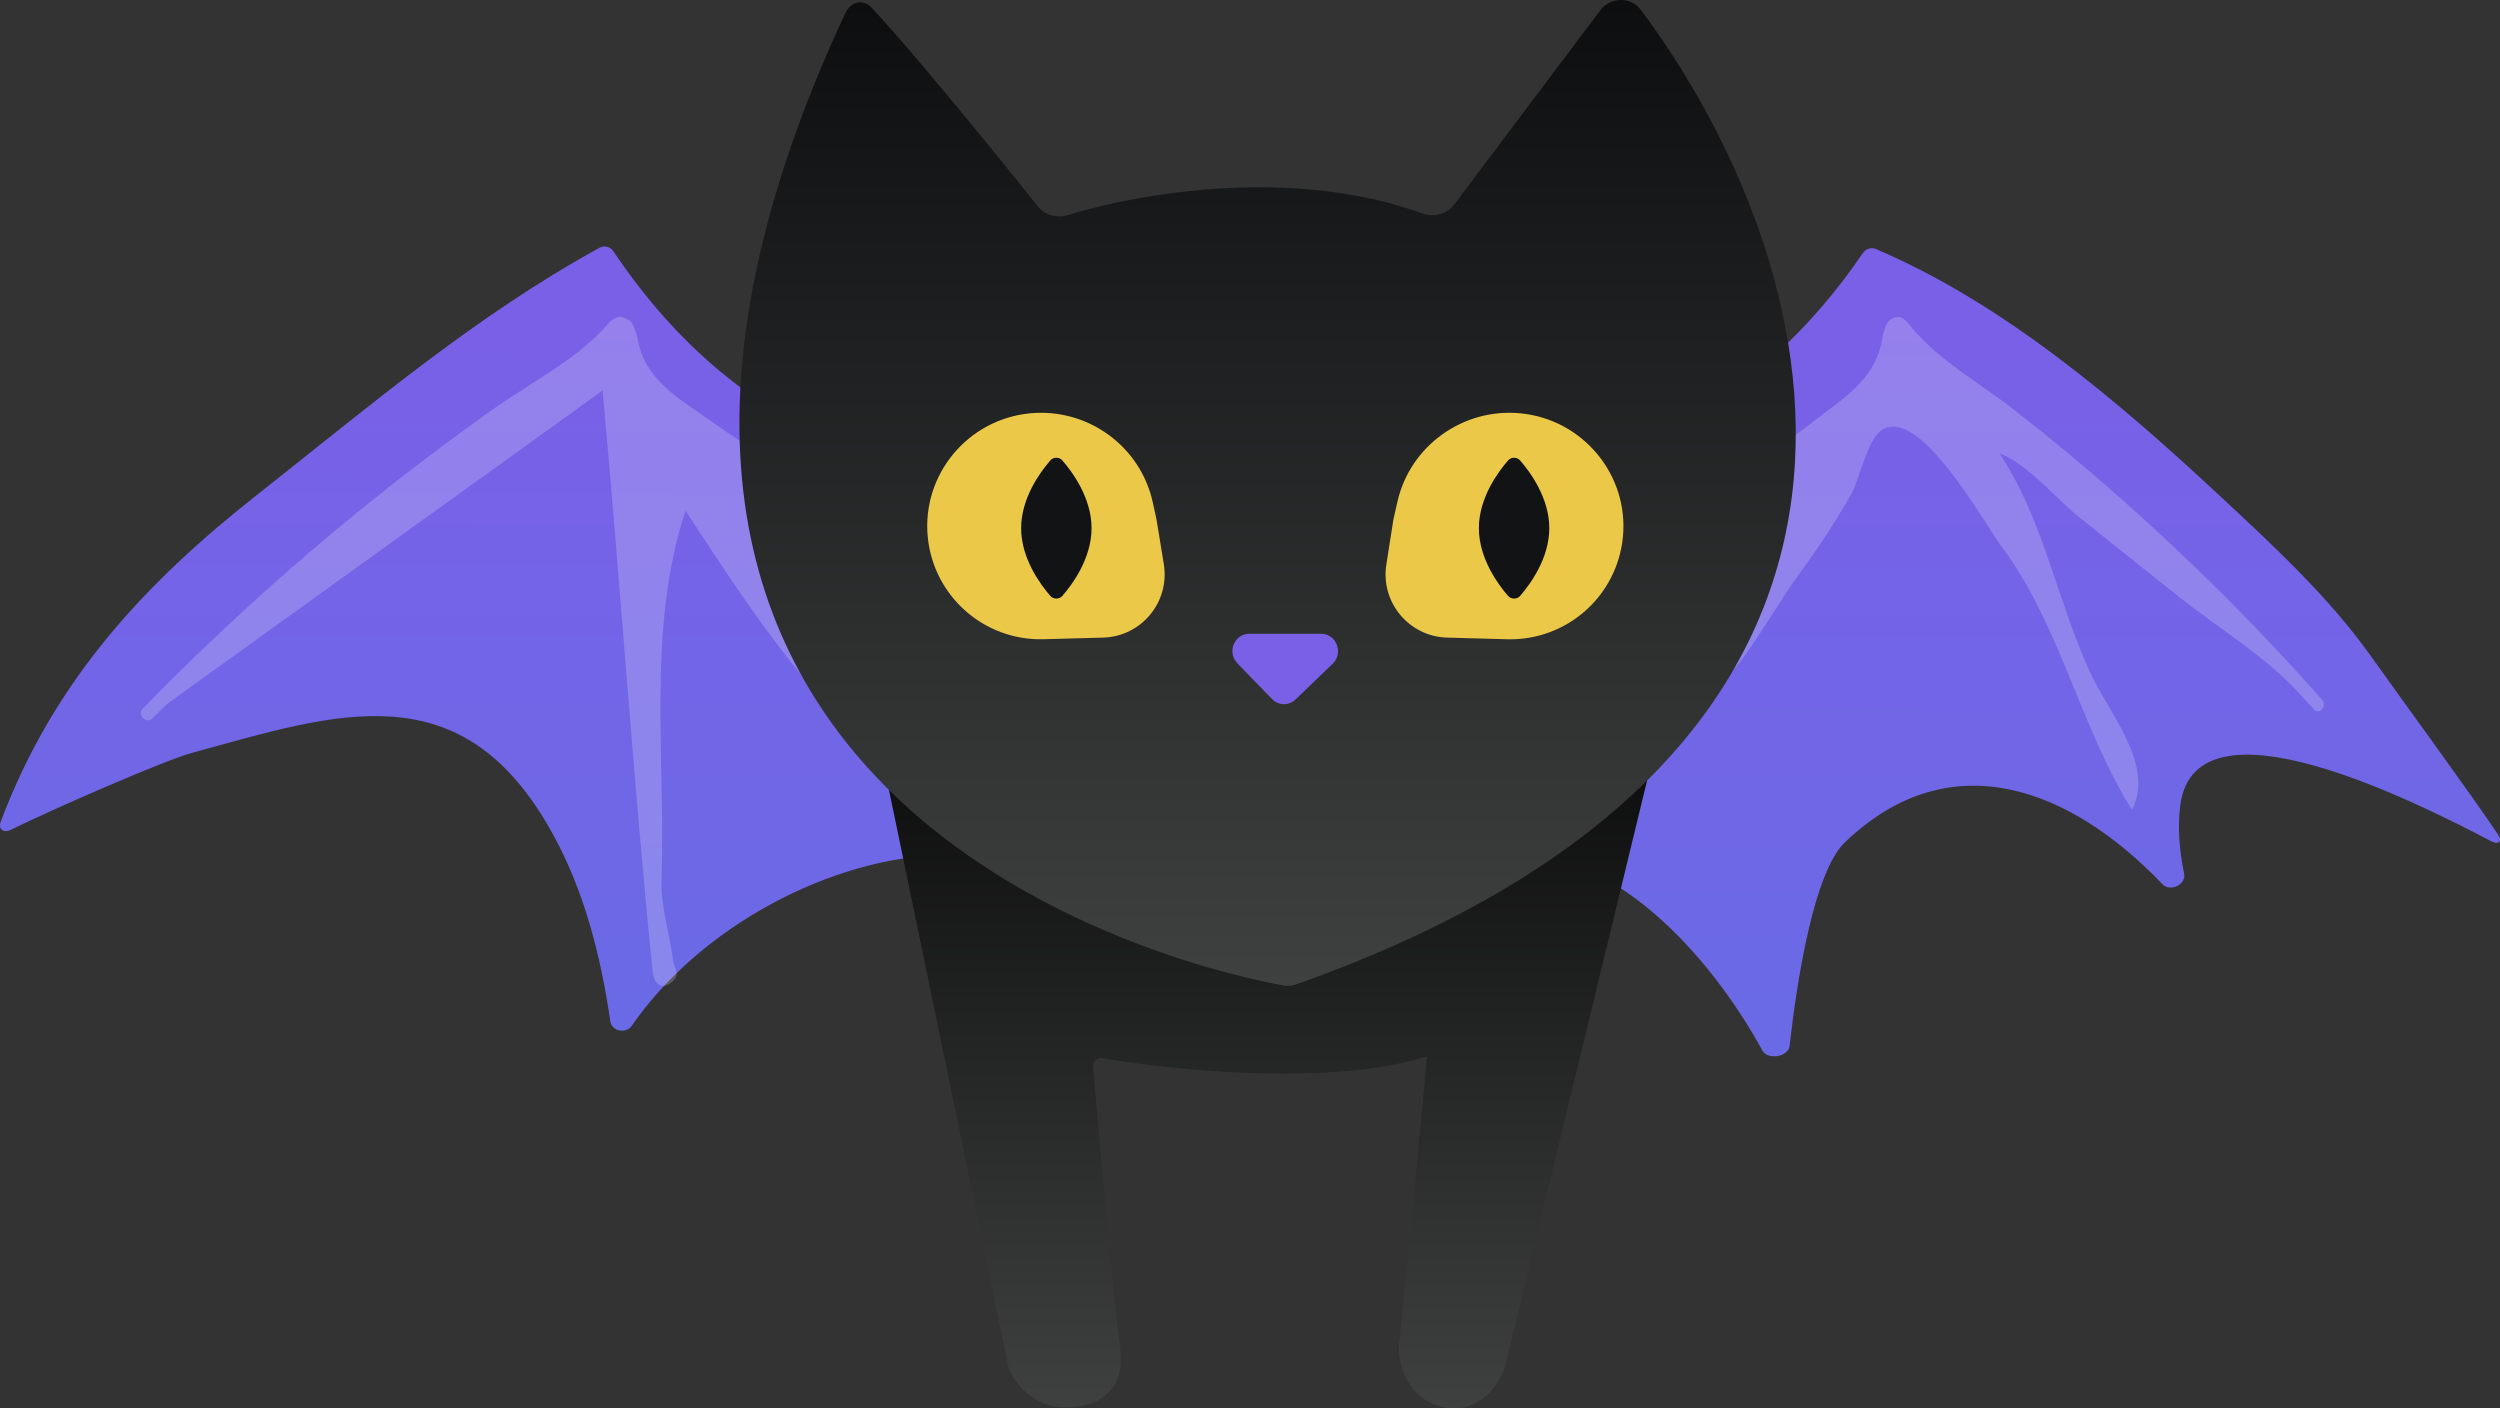 <svg width="71" height="40" viewBox="0 0 71 40" fill="none" xmlns="http://www.w3.org/2000/svg">
<rect x="0" y="0" width="71" height="40" fill="#333333" stroke="none"/>
<path d="M35.004 25.657C34.478 24.228 32.518 28.221 31.838 26.854C30.741 24.695 29.02 24.223 26.758 24.28C23.618 24.361 19.907 26.29 17.94 29.135C17.78 29.367 17.374 29.287 17.334 29.012C17.064 27.145 16.591 25.303 15.703 23.693C13.133 18.996 9.558 20.26 5.464 21.378C4.654 21.599 1.504 22.977 0.306 23.567C0.099 23.669 -0.059 23.545 0.021 23.334C1.535 19.309 4.137 16.543 7.309 14.046C10.483 11.547 13.482 8.98 17.027 7.036C17.162 6.963 17.333 7.005 17.417 7.131C19.2 9.792 21.448 11.694 24.242 12.776C25.603 13.307 27.034 13.647 28.494 13.787C29.327 13.866 30.306 14.11 31.106 13.725C32.31 13.144 31.601 11.863 31.568 10.74C31.562 10.554 31.761 10.443 31.938 10.517L33.22 11.047C33.383 11.115 33.567 11.024 33.658 10.877C33.943 10.418 34.512 10.263 35.004 10.249C35.804 10.224 36.345 10.525 36.961 10.977C37.058 11.048 37.19 11.056 37.293 10.995L38.568 10.241C38.393 10.345 38.459 11.699 38.471 11.91C38.51 12.55 38.785 13.176 39.286 13.511C40.246 14.15 41.592 13.813 42.631 13.669C43.879 13.502 45.101 13.182 46.267 12.718C48.634 11.759 50.706 10.108 52.334 7.979C52.534 7.717 52.727 7.449 52.913 7.177C52.991 7.063 53.142 7.018 53.271 7.072C56.858 8.589 60.136 11.373 63.043 14.082C64.532 15.471 66.137 16.946 67.345 18.65C68.223 19.886 70.255 22.66 70.951 23.713C71.07 23.893 70.957 23.999 70.763 23.897C68.609 22.768 62.373 19.621 61.924 22.846C61.833 23.503 61.898 24.162 62.03 24.814C62.092 25.119 61.635 25.342 61.416 25.114C58.827 22.401 55.398 21.038 52.394 23.924C51.515 24.768 51.033 27.839 50.824 29.708C50.789 30.017 50.203 30.113 50.053 29.838C48.748 27.449 46.541 24.966 44.206 24.413C41.46 23.755 39.017 23.836 37.771 26.258C36.984 27.789 36.679 26.196 36.33 26.081C36.056 25.991 35.575 26.038 35.451 26.29C35.391 26.412 35.309 26.467 35.004 25.657Z" fill="url(#paint0_linear_345:1279)"/>
<path d="M30.812 15.636C28.263 15.531 25.773 14.936 23.519 13.895C22.366 13.367 21.279 12.737 20.274 12.015C19.413 11.398 18.389 10.867 18.133 9.754C18.109 9.582 18.061 9.413 17.989 9.252C17.957 9.177 17.899 9.113 17.823 9.068C17.748 9.023 17.658 8.999 17.566 9C17.429 9.042 17.312 9.125 17.237 9.234C16.322 10.261 15.015 10.892 13.903 11.692C12.718 12.538 11.555 13.418 10.416 14.332C8.164 16.15 6.04 18.084 4.056 20.125C3.881 20.303 4.156 20.578 4.33 20.398L4.75 19.988L17.113 11.091C17.622 16.593 17.982 22.115 18.535 27.595C18.567 27.9 18.758 28.14 19.06 27.906C19.362 27.672 19.14 27.519 19.109 27.247C19.024 26.512 18.76 25.753 18.787 24.984C18.907 21.481 18.362 17.87 19.469 14.503C20.998 16.845 22.463 19.09 24.481 21.067C23.652 18.825 22.677 16.586 21.992 14.298C24.459 15.671 27.976 16.038 30.823 16.038C31.061 16.033 31.061 15.646 30.812 15.636Z" fill="white" fill-opacity="0.2"/>
<path d="M42.166 15.855C44.697 15.855 47.821 15.505 50.014 14.153C49.407 16.388 48.54 18.577 47.803 20.77C48.022 20.116 49.067 19.286 49.484 18.713C50.043 17.947 50.516 17.114 51.065 16.342C51.621 15.596 52.129 14.817 52.586 14.012C52.815 13.581 53.042 12.448 53.459 12.201C54.542 11.558 56.312 14.802 56.861 15.543C58.515 17.777 59.086 20.669 60.548 23C61.204 21.726 59.896 20.257 59.38 19.138C58.393 17.012 58.051 14.77 56.778 12.868C57.656 13.222 58.383 14.174 59.149 14.768C60.044 15.482 60.943 16.201 61.848 16.923C62.964 17.815 64.367 18.654 65.339 19.734C65.464 19.87 65.586 20.006 65.709 20.144C65.863 20.32 66.104 20.051 65.952 19.877C64.187 17.881 62.297 15.989 60.293 14.212C59.284 13.317 58.251 12.457 57.193 11.632C56.19 10.849 55.04 10.233 54.23 9.229C54.163 9.123 54.06 9.042 53.937 9C53.856 8.998 53.775 9.02 53.708 9.064C53.64 9.108 53.589 9.172 53.562 9.246C53.498 9.404 53.455 9.569 53.434 9.738C53.206 10.825 52.296 11.344 51.529 11.947C50.637 12.653 49.671 13.269 48.647 13.785C46.643 14.802 44.43 15.383 42.164 15.486C41.945 15.486 41.945 15.864 42.166 15.855Z" fill="white" fill-opacity="0.2"/>
<path d="M28.65 38.863L25.005 21.264C24.977 21.128 25.08 21 25.218 21H46.782C46.923 21 47.027 21.133 46.994 21.271L42.724 38.883C42.553 39.346 41.96 40.208 40.951 39.954C39.942 39.7 39.716 38.712 39.729 38.249C39.993 35.618 40.502 30.47 40.518 30.031C40.519 30.009 40.507 30.005 40.486 30.011C37.8 30.847 33.417 30.413 31.298 30.051C31.157 30.027 31.031 30.142 31.043 30.286C31.237 32.567 31.626 36.942 31.808 38.249C32.032 39.866 30.626 39.95 30.48 39.954C30.471 39.954 30.463 39.955 30.454 39.956C29.438 40.073 28.843 39.315 28.663 38.903C28.657 38.89 28.653 38.877 28.65 38.863Z" fill="url(#paint1_linear_345:1279)"/>
<path d="M40.398 6.062C36.758 4.745 32.482 5.45 30.317 6.109C30.009 6.203 29.673 6.109 29.475 5.861C28.003 4.009 25.749 1.277 24.757 0.222C24.506 -0.046 24.158 0.049 24.004 0.379C13.334 23.259 34.354 27.615 36.465 27.99C36.586 28.012 36.699 27.996 36.815 27.955C56.184 21.091 51.712 7.12 46.6 0.28C46.315 -0.102 45.734 -0.089 45.448 0.292L41.295 5.814C41.092 6.085 40.722 6.179 40.398 6.062Z" fill="url(#paint2_linear_345:1279)"/>
<path d="M37.523 18H35.477C35.053 18 34.84 18.53 35.141 18.839L36.129 19.856C36.311 20.043 36.603 20.048 36.79 19.868L37.847 18.851C38.164 18.547 37.955 18 37.523 18Z" fill="#7A60E7"/>
<path d="M39.684 14.26C40.043 12.658 41.555 11.577 43.189 11.739V11.739C44.956 11.914 46.264 13.489 46.09 15.257V15.257C45.924 16.936 44.489 18.201 42.802 18.155L41.098 18.108C40.014 18.078 39.204 17.104 39.372 16.033L39.572 14.759L39.684 14.26Z" fill="#EBC847"/>
<path d="M32.74 14.272C32.39 12.665 30.881 11.577 29.245 11.739V11.739C27.477 11.913 26.174 13.489 26.349 15.256V15.256C26.515 16.935 27.95 18.2 29.636 18.154L31.328 18.108C32.416 18.078 33.228 17.096 33.052 16.022L32.846 14.758L32.74 14.272Z" fill="#EBC847"/>
<path d="M44 15C44 15.861 43.453 16.6 43.168 16.927C43.083 17.024 42.917 17.024 42.832 16.927C42.547 16.6 42 15.861 42 15C42 14.139 42.547 13.4 42.832 13.073C42.917 12.976 43.083 12.976 43.168 13.073C43.453 13.4 44 14.139 44 15Z" fill="#111314"/>
<path d="M31 15C31 15.861 30.453 16.6 30.168 16.927C30.083 17.024 29.917 17.024 29.832 16.927C29.547 16.6 29 15.861 29 15C29 14.139 29.547 13.4 29.832 13.073C29.917 12.976 30.083 12.976 30.168 13.073C30.453 13.4 31 14.139 31 15Z" fill="#111314"/>
<defs>
<linearGradient id="paint0_linear_345:1279" x1="35.539" y1="9.026" x2="35.517" y2="31.178" gradientUnits="userSpaceOnUse">
<stop stop-color="#7A60E7"/>
<stop offset="1" stop-color="#696BE6"/>
</linearGradient>
<linearGradient id="paint1_linear_345:1279" x1="36.025" y1="40" x2="36.025" y2="21" gradientUnits="userSpaceOnUse">
<stop stop-color="#3F4140"/>
<stop offset="1" stop-color="#0C0C0D"/>
</linearGradient>
<linearGradient id="paint2_linear_345:1279" x1="35.95" y1="-0.465" x2="35.95" y2="28.019" gradientUnits="userSpaceOnUse">
<stop stop-color="#0C0D0F"/>
<stop offset="1" stop-color="#3F4140"/>
</linearGradient>
</defs>
</svg>
